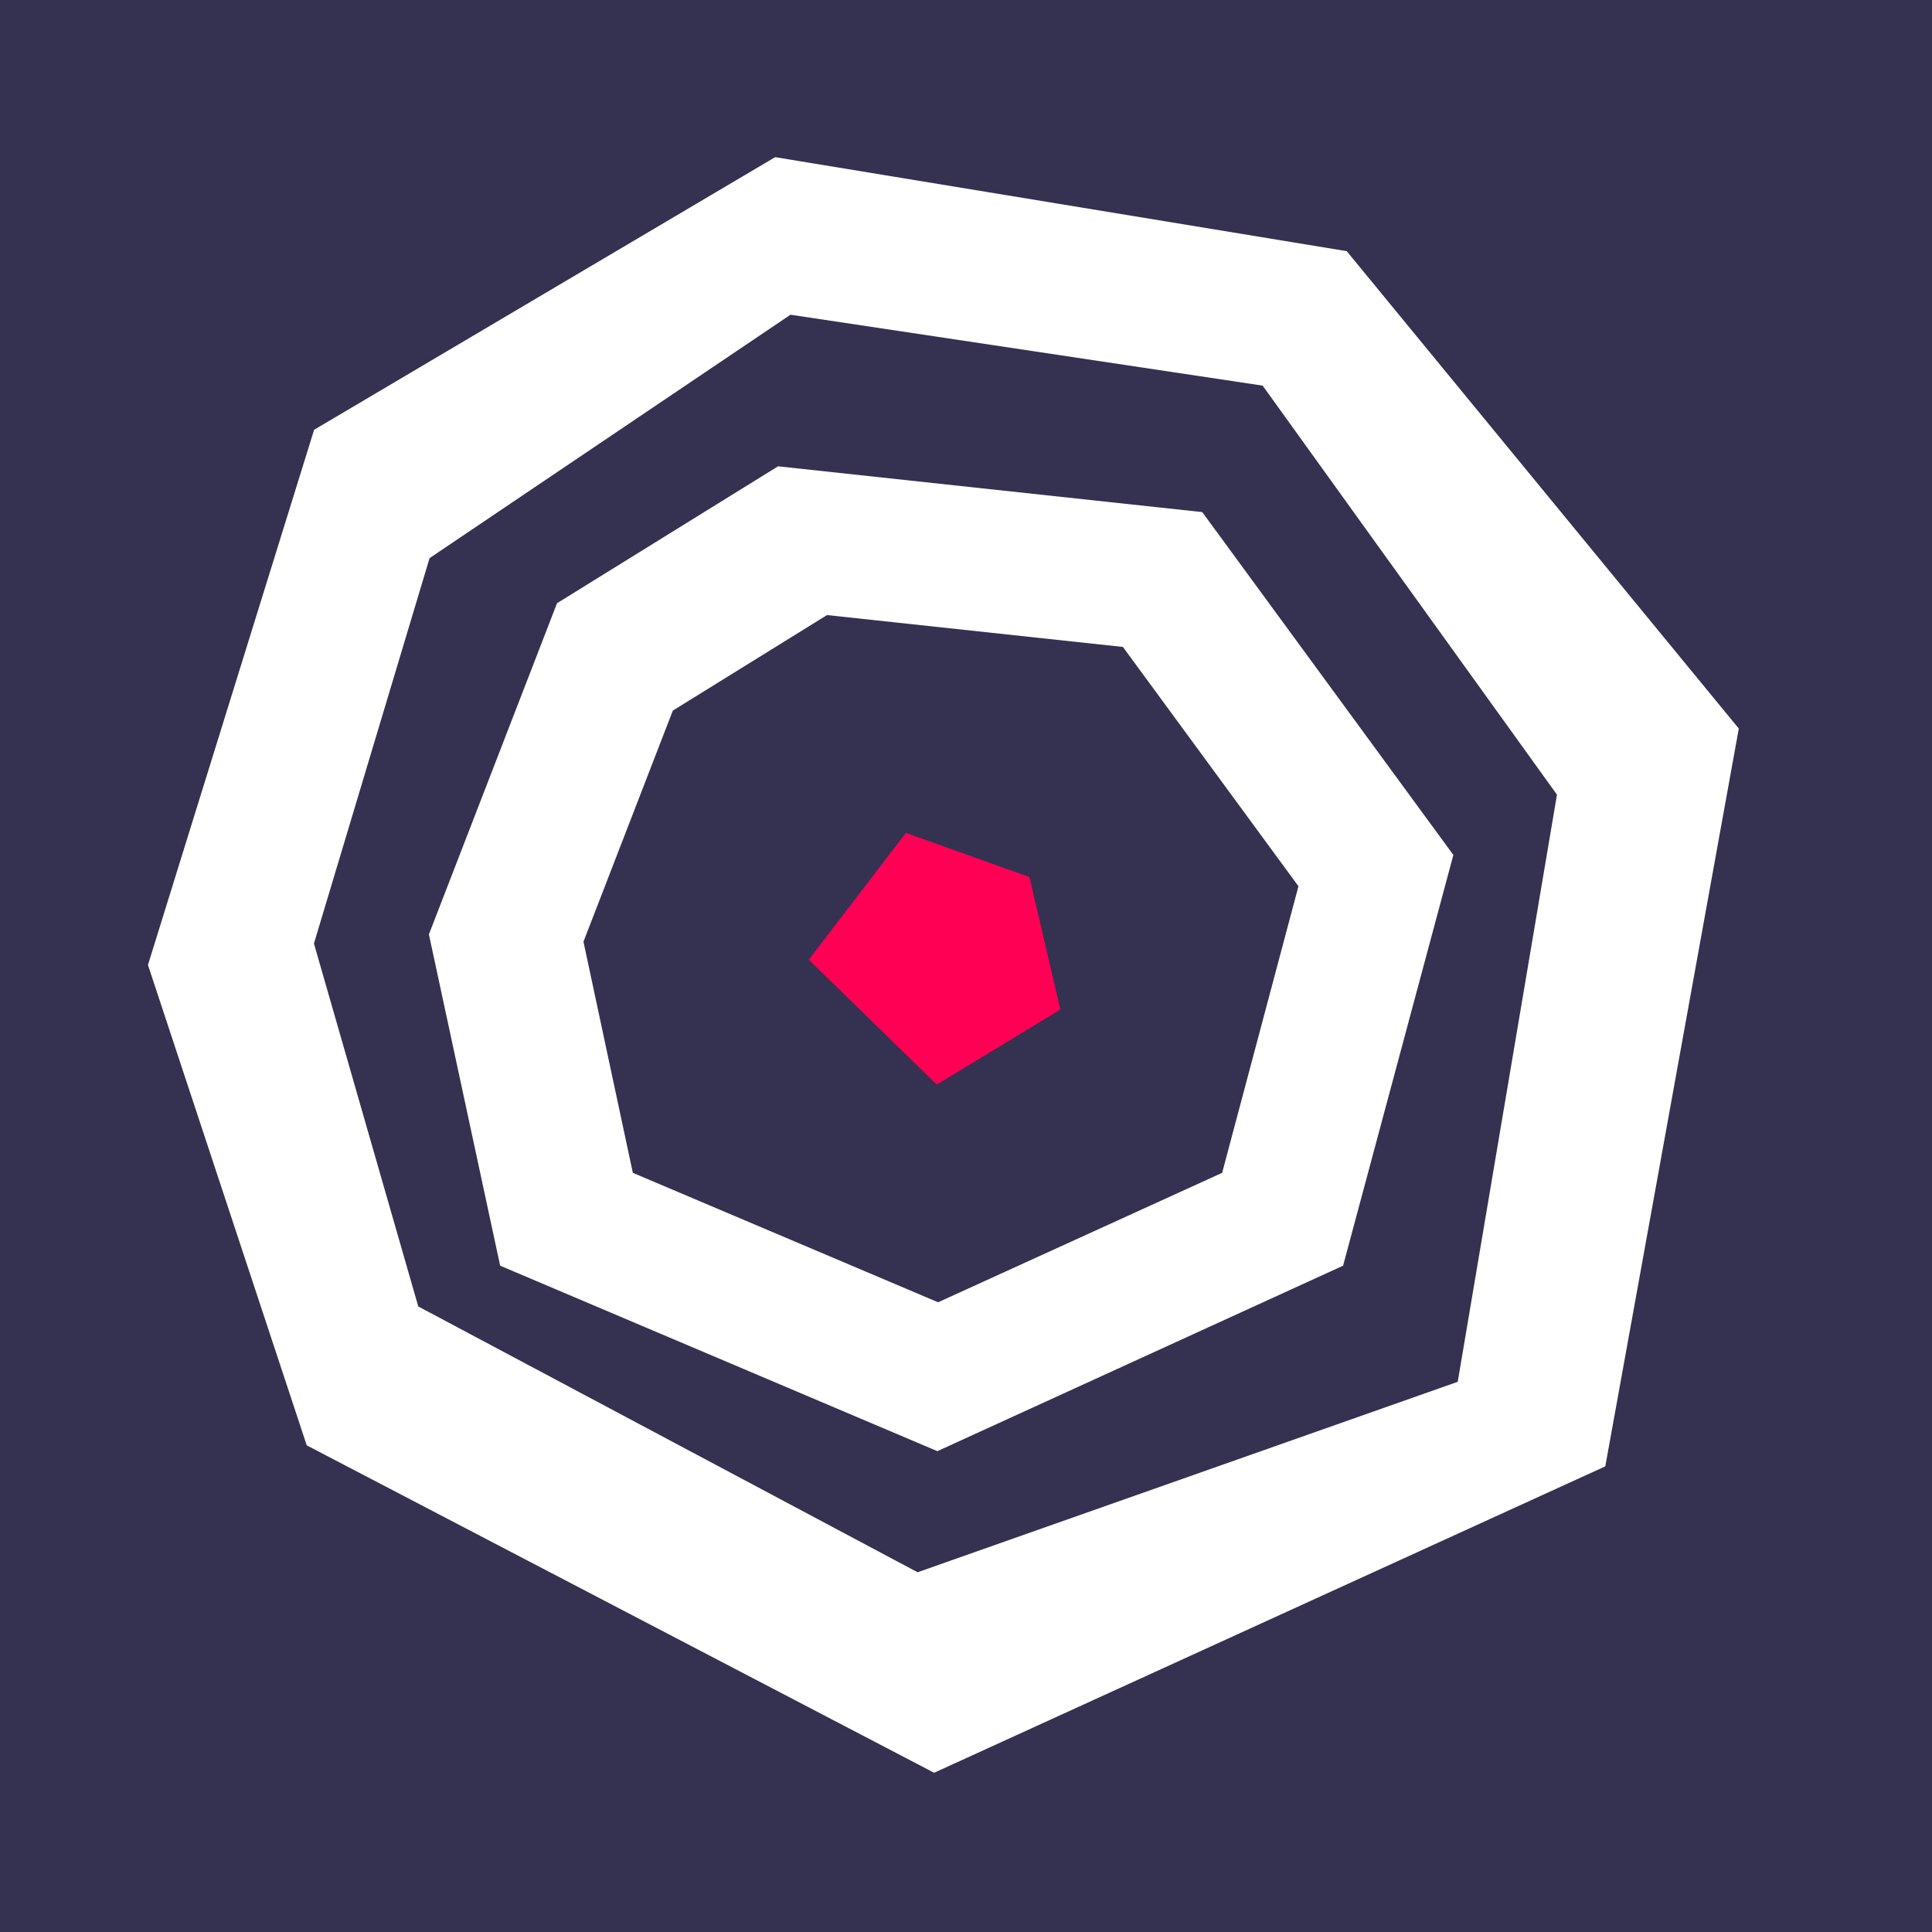 <svg xmlns="http://www.w3.org/2000/svg" viewBox="0 0 500 500"><title>objectifs</title><g id="Calque_1" data-name="Calque 1"><rect width="500" height="500" style="fill:#343151"/></g><g id="TARGET"><polygon points="209.31 248.37 234.44 215.55 266.43 226.98 274.42 261.27 242.43 280.69 209.31 248.37" style="fill:#f05"/><path d="M348.53,65,200.61,40.67,81.29,111.23l-43,138.5L79.38,374.05l162.37,84.74,173.7-79.3L450,188.55Zm28.73,292.61L237.47,406.9,108.25,338.11l-27-93.92,29.92-99.74,93.41-63L326.77,99.8l76.17,105.86Z" style="fill:#fff"/><path d="M311.14,132.53,201.36,120.68l-57.2,35.43L111,241.82l18.44,85.74,113.15,48,105-48,28.54-106.3Zm5.15,171-73.51,33.5-79-33.5L151,243.71l23.13-59.81,39.9-24.72,76.58,8.25,45.43,61.93Z" style="fill:#fff"/></g></svg>